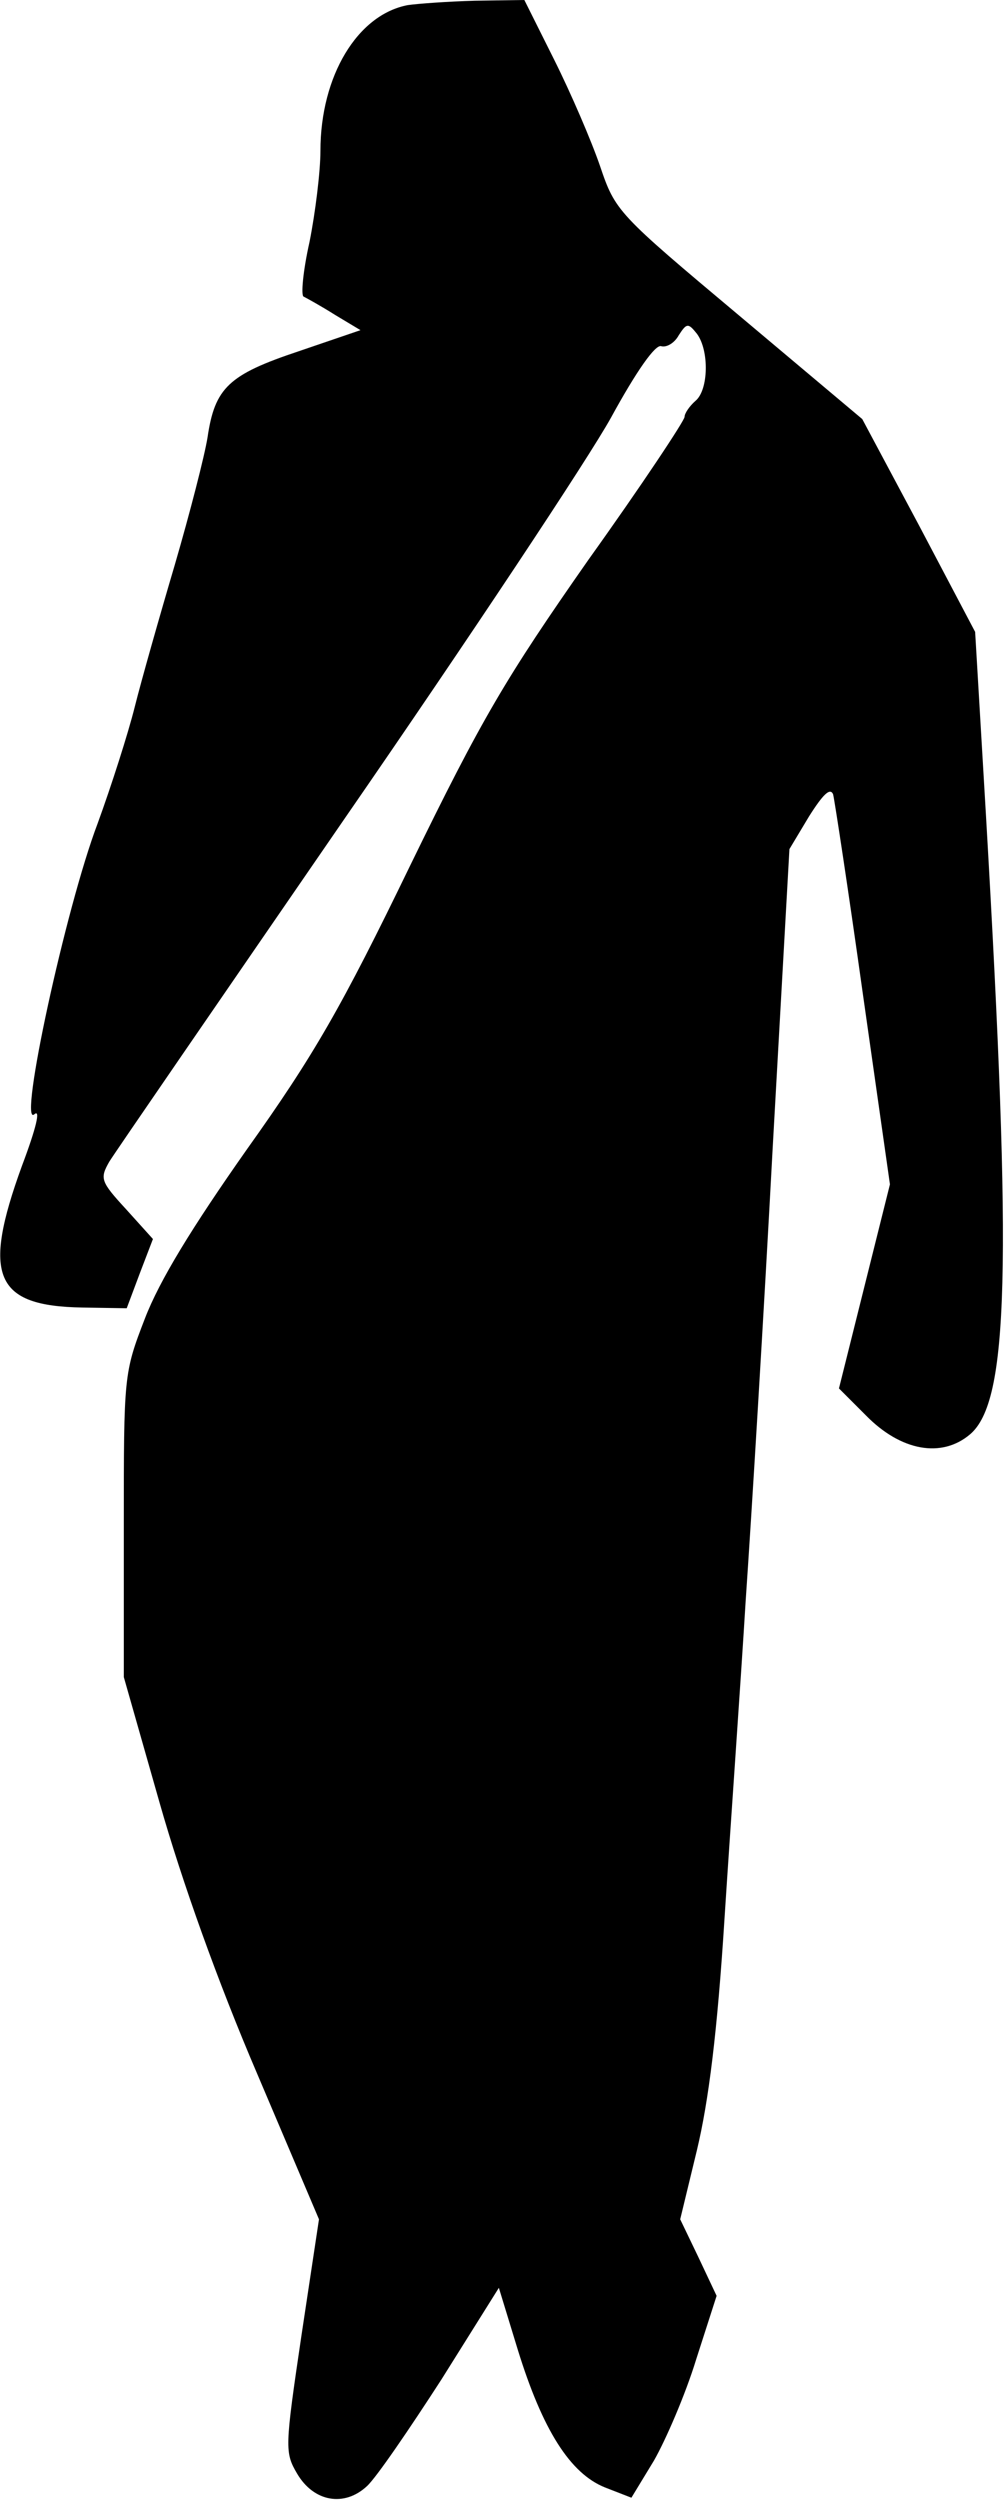 <?xml version="1.0" standalone="no"?>
<!DOCTYPE svg PUBLIC "-//W3C//DTD SVG 20010904//EN"
 "http://www.w3.org/TR/2001/REC-SVG-20010904/DTD/svg10.dtd">
<svg version="1.0" xmlns="http://www.w3.org/2000/svg"
 width="138pt" height="343pt" viewBox="0 0 138 343"
 preserveAspectRatio="xMidYMid meet">
<g transform="translate(0,343) scale(0.1,-0.1)"
fill="#000000" stroke="none">
<path fill="#000000" stroke="none" d="M560 3423 c-69 -13 -120 -97 -120 -200
0 -28 -7 -85 -15 -125 -9 -40 -12 -74 -8 -75 4 -2 24 -13 43 -25 l35 -21 -85
-29 c-96 -32 -115 -50 -125 -118 -4 -25 -24 -103 -45 -175 -21 -71 -46 -159
-55 -195 -9 -36 -32 -108 -51 -160 -44 -116 -109 -417 -87 -399 9 8 3 -18 -17
-71 -55 -151 -37 -192 83 -194 l61 -1 18 48 18 47 -37 41 c-35 38 -36 42 -23
65 8 13 154 225 324 472 170 246 334 493 365 549 35 64 61 101 69 98 7 -2 18
4 24 15 11 17 13 17 25 2 17 -23 16 -77 -2 -92 -8 -7 -15 -17 -15 -22 0 -5
-59 -94 -132 -196 -114 -163 -146 -217 -245 -420 -94 -194 -132 -260 -224
-389 -76 -108 -120 -180 -140 -232 -29 -75 -29 -78 -29 -284 l0 -208 49 -172
c31 -109 80 -246 134 -372 l85 -200 -24 -159 c-23 -155 -23 -161 -6 -190 23
-39 65 -46 96 -17 13 12 58 78 102 146 l79 126 26 -85 c34 -110 72 -170 120
-189 l36 -14 31 51 c16 28 43 90 58 139 l28 87 -25 53 -25 52 23 95 c16 67 28
161 38 320 8 124 22 320 29 435 8 116 25 395 37 620 l23 410 27 45 c19 30 29
40 33 30 2 -8 21 -132 41 -275 l37 -260 -35 -140 -35 -140 37 -37 c48 -49 104
-59 143 -26 53 45 58 227 22 847 l-15 254 -77 146 -78 146 -169 142 c-167 140
-170 143 -191 205 -12 35 -40 100 -63 146 l-41 82 -68 -1 c-37 -1 -78 -4 -92
-6z"/>
</g>
</svg>
